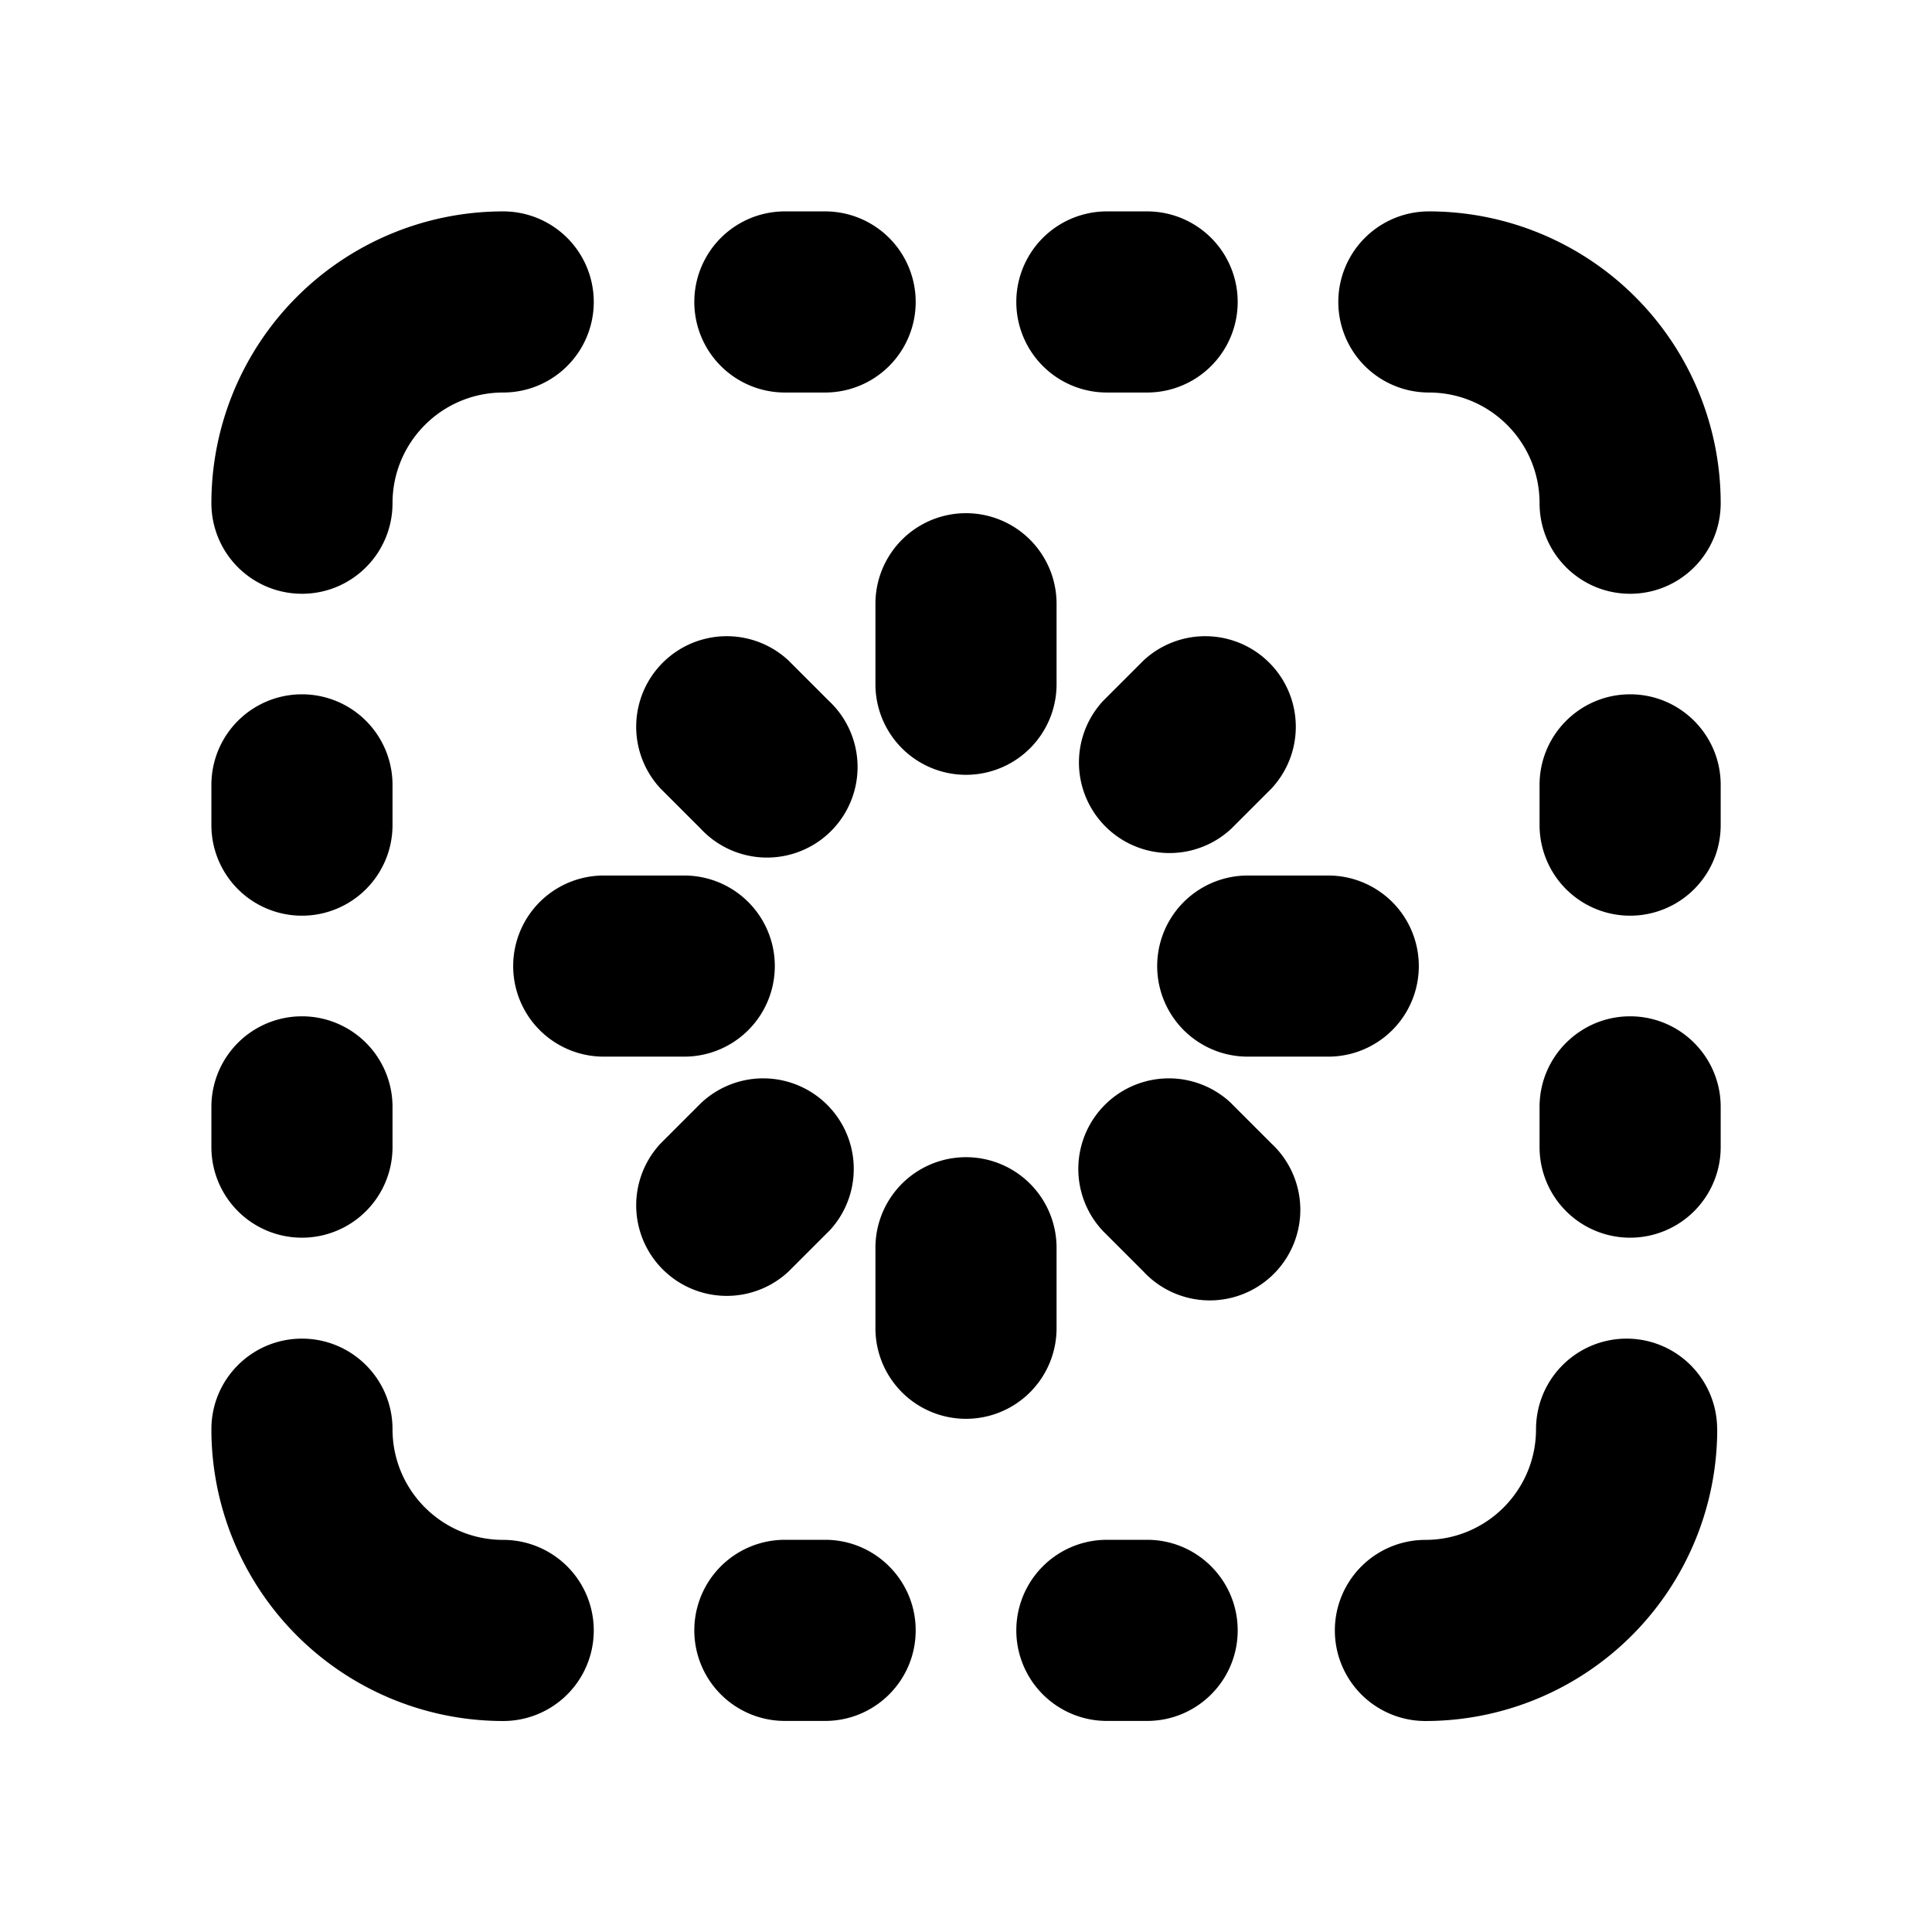 <svg width="24" height="24" viewBox="0 0 24 24" fill="none" xmlns="http://www.w3.org/2000/svg"><path fill-rule="evenodd" clip-rule="evenodd" d="M3.751 7.376a1.125 1.125 0 01-1.125-1.125 3.625 3.625 0 013.625-3.625 1.125 1.125 0 010 2.25c-.76 0-1.375.616-1.375 1.375 0 .622-.504 1.125-1.125 1.125zm0 9.253c-.621 0-1.125.503-1.125 1.125a3.625 3.625 0 003.625 3.625 1.125 1.125 0 000-2.25c-.76 0-1.375-.616-1.375-1.375 0-.622-.504-1.125-1.125-1.125zm17.58 1.125a1.125 1.125 0 00-2.25 0c0 .759-.615 1.375-1.374 1.375a1.125 1.125 0 100 2.25 3.625 3.625 0 003.625-3.625zM20.25 7.376c.621 0 1.125-.503 1.125-1.125a3.625 3.625 0 00-3.625-3.625 1.125 1.125 0 000 2.25c.76 0 1.375.616 1.375 1.375 0 .622.504 1.125 1.125 1.125zM4.876 9.75a1.125 1.125 0 00-2.25 0v.5a1.125 1.125 0 002.25 0v-.5zM20.25 8.625c.621 0 1.125.504 1.125 1.125v.5a1.125 1.125 0 01-2.25 0v-.5c0-.621.504-1.125 1.125-1.125zm-6-3.749a1.125 1.125 0 000-2.25h-.5a1.125 1.125 0 000 2.25h.5zm1.125 15.377c0 .622-.504 1.125-1.125 1.125h-.5a1.125 1.125 0 010-2.25h.5c.621 0 1.125.504 1.125 1.125zM4.876 13.75a1.125 1.125 0 00-2.25 0v.5a1.125 1.125 0 002.25 0v-.5zm15.374-1.125c.621 0 1.125.504 1.125 1.125v.5a1.125 1.125 0 01-2.25 0v-.5c0-.621.504-1.125 1.125-1.125zm-10-7.749a1.125 1.125 0 000-2.25h-.5a1.125 1.125 0 000 2.25h.5zm1.125 15.377c0 .622-.504 1.125-1.125 1.125h-.5a1.125 1.125 0 010-2.25h.5c.621 0 1.125.504 1.125 1.125zM13.125 7.5a1.125 1.125 0 00-2.25 0v1a1.125 1.125 0 002.25 0v-1zm-3.33.705a1.125 1.125 0 00-1.59 1.59l.5.5a1.125 1.125 0 101.59-1.59l-.5-.5zm6 1.59a1.125 1.125 0 00-1.59-1.59l-.5.5a1.125 1.125 0 001.59 1.59l.5-.5zM7.5 10.876a1.125 1.125 0 000 2.25h1a1.125 1.125 0 100-2.25h-1zm8 0a1.125 1.125 0 000 2.25h1a1.125 1.125 0 100-2.25h-1zm-5.204 4.42a1.125 1.125 0 00-1.591-1.59l-.5.5a1.125 1.125 0 001.59 1.59l.5-.5zm5-1.59a1.125 1.125 0 00-1.591 1.59l.5.5a1.125 1.125 0 101.59-1.59l-.5-.5zM13.125 15.5a1.125 1.125 0 00-2.25 0v1a1.125 1.125 0 102.25 0v-1z" fill="currentColor"/></svg>